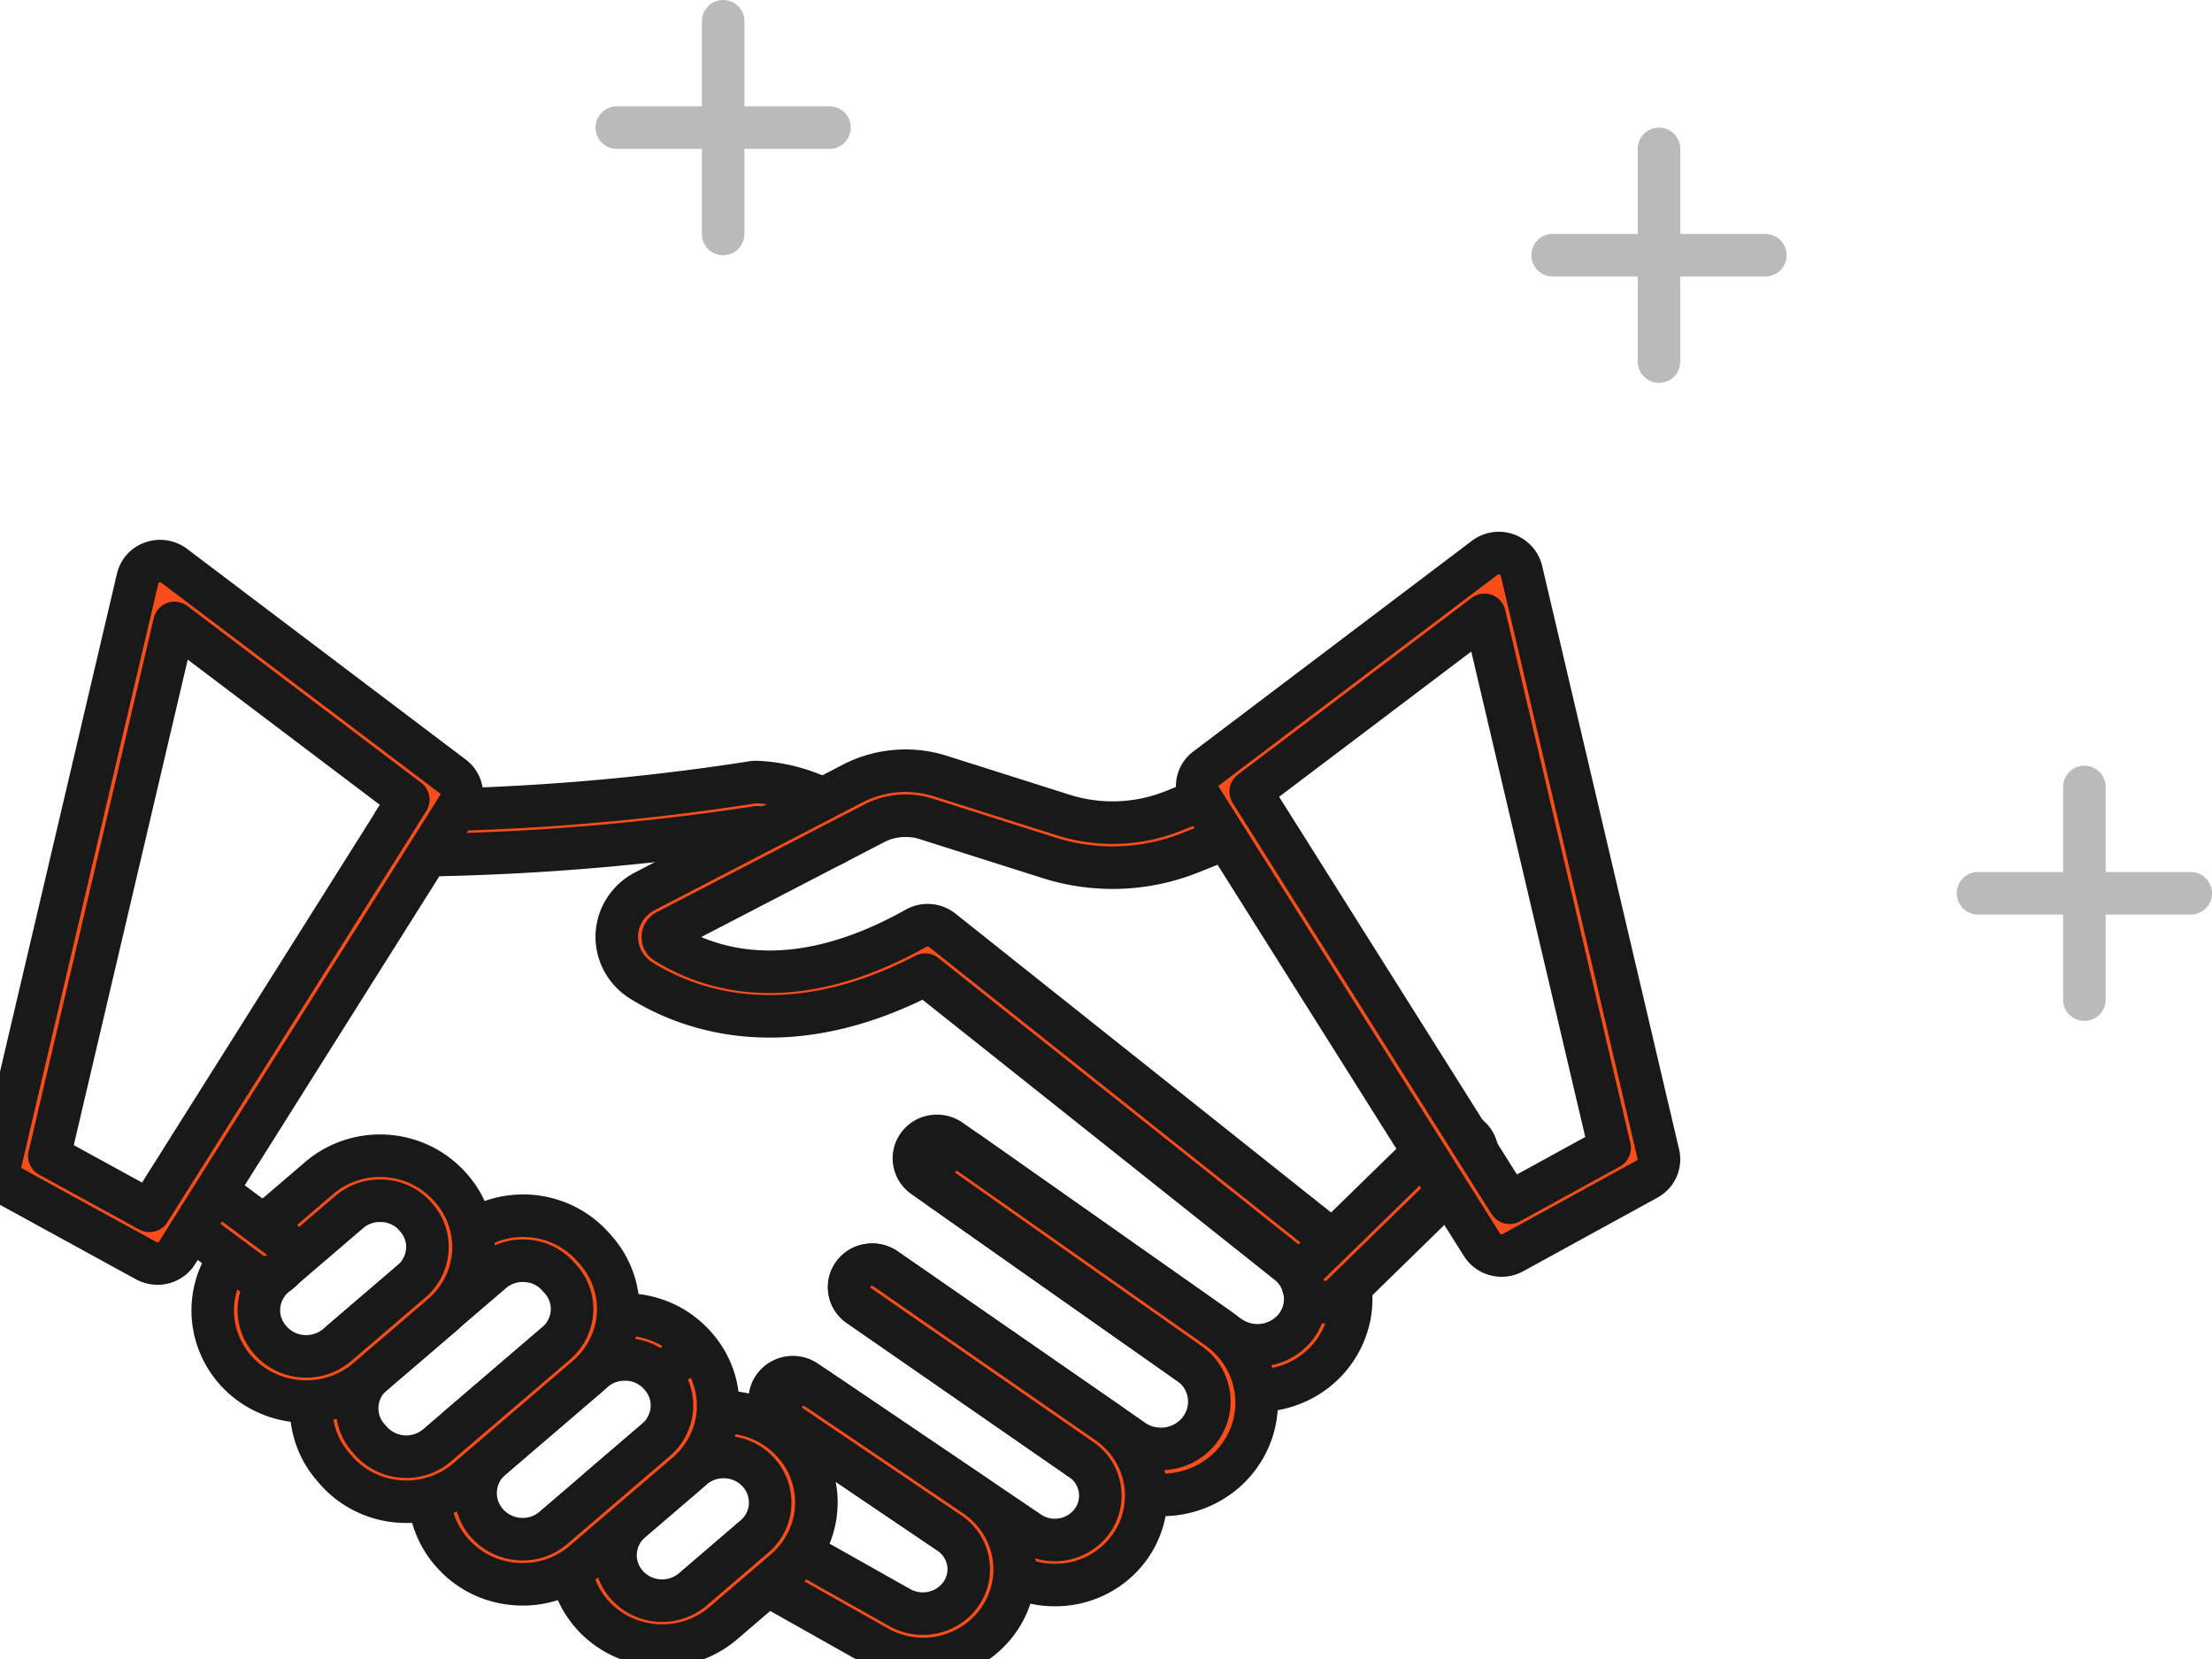 <svg xmlns="http://www.w3.org/2000/svg" width="52" height="39" viewBox="-8068 -3243 52 39"><g data-name="CompositeLayer"><g data-name="Frame 3"><g data-name="https://www.flaticon.com/free-icon/handshake_3439283?related_id=3439283"><path d="M-8058.25-3222.892a.553.553 0 0 1-.385-.148.523.523 0 0 1-.014-.748c.1-.1.237-.159.38-.161a55.67 55.67 0 0 0 7.935-.656.533.533 0 0 1 .142-.01c.658.034 1.296.23 1.855.571a.517.517 0 0 1 .002.854.55.55 0 0 1-.667-.018 2.751 2.751 0 0 0-1.194-.345c-2.66.408-5.347.629-8.04.661Z" fill="#f94d1c" fill-rule="evenodd"/><path d="M-8058.25-3222.892a.553.553 0 0 1-.385-.148.523.523 0 0 1-.014-.748c.1-.1.237-.159.38-.161a55.67 55.67 0 0 0 7.935-.656.533.533 0 0 1 .142-.01c.658.034 1.296.23 1.855.571a.517.517 0 0 1 .002.854.55.55 0 0 1-.667-.018 2.751 2.751 0 0 0-1.194-.345c-2.66.408-5.347.629-8.04.661Z" stroke-linejoin="round" stroke-linecap="round" stroke="#191919" fill="transparent"/></g><g data-name="https://www.flaticon.com/free-icon/handshake_3439283?related_id=3439283"><path d="M-8038.436-3210.31a2.22 2.22 0 0 1-1.286-.407l-.117-.079a.527.527 0 0 1-.064-.052l-6.376-4.484a.535.535 0 0 1-.228-.344.517.517 0 0 1 .092-.4.537.537 0 0 1 .357-.215.554.554 0 0 1 .408.098l.433.302 5.967 4.2a.508.508 0 0 1 .05.041l.104.07a1.15 1.15 0 0 0 1.539-.207 1.073 1.073 0 0 0-.166-1.517l-8.528-6.784c-3.265 1.693-5.579.822-6.683.133a1.227 1.227 0 0 1-.43-.466 1.193 1.193 0 0 1 .06-1.21c.118-.18.282-.325.475-.423l4.882-2.531a2.713 2.713 0 0 1 2.04-.175l2.888.915a3.84 3.84 0 0 0 2.6-.091l1.258-.503a.553.553 0 0 1 .59.117.528.528 0 0 1 .157.374.518.518 0 0 1-.16.374.543.543 0 0 1-.176.114l-1.257.502a4.938 4.938 0 0 1-3.348.119l-2.885-.915a1.607 1.607 0 0 0-1.202.106l-4.882 2.532a.156.156 0 0 0-.093.14.142.142 0 0 0 .069.134c1.137.71 3.09 1.23 5.885-.338a.552.552 0 0 1 .612.048l8.808 7.008a2.106 2.106 0 0 1 .767 2.066 2.174 2.174 0 0 1-1.194 1.53c-.301.145-.631.22-.966.218Z" fill="#f94d1c" fill-rule="evenodd"/><path d="M-8038.436-3210.31a2.22 2.22 0 0 1-1.286-.407l-.117-.079a.527.527 0 0 1-.064-.052l-6.376-4.484a.535.535 0 0 1-.228-.344.517.517 0 0 1 .092-.4.537.537 0 0 1 .357-.215.554.554 0 0 1 .408.098l.433.302 5.967 4.2a.508.508 0 0 1 .05.041l.104.07a1.15 1.15 0 0 0 1.539-.207 1.073 1.073 0 0 0-.166-1.517l-8.528-6.784c-3.265 1.693-5.579.822-6.683.133a1.227 1.227 0 0 1-.43-.466 1.193 1.193 0 0 1 .06-1.21c.118-.18.282-.325.475-.423l4.882-2.531a2.713 2.713 0 0 1 2.04-.175l2.888.915a3.84 3.84 0 0 0 2.6-.091l1.258-.503a.553.553 0 0 1 .59.117.528.528 0 0 1 .157.374.518.518 0 0 1-.16.374.543.543 0 0 1-.176.114l-1.257.502a4.938 4.938 0 0 1-3.348.119l-2.885-.915a1.607 1.607 0 0 0-1.202.106l-4.882 2.532a.156.156 0 0 0-.093.14.142.142 0 0 0 .069.134c1.137.71 3.09 1.23 5.885-.338a.552.552 0 0 1 .612.048l8.808 7.008a2.106 2.106 0 0 1 .767 2.066 2.174 2.174 0 0 1-1.194 1.53c-.301.145-.631.22-.966.218Z" stroke-linejoin="round" stroke-linecap="round" stroke="#191919" fill="transparent"/></g><g data-name="https://www.flaticon.com/free-icon/handshake_3439283?related_id=3439283"><path d="M-8040.677-3207.858c-.46 0-.907-.139-1.281-.398l-5.855-4.057a.52.52 0 0 1-.12-.732.552.552 0 0 1 .748-.13l5.854 4.055c.245.157.543.215.832.162a1.14 1.14 0 0 0 .715-.446 1.09 1.09 0 0 0-.226-1.521l-5.836-4.107a.52.52 0 0 1-.1-.72.553.553 0 0 1 .73-.137l5.84 4.107c.38.269.662.648.808 1.083.146.436.146.905.002 1.34a2.172 2.172 0 0 1-.805 1.086c-.38.27-.836.415-1.306.416Z" fill="#f94d1c" fill-rule="evenodd"/><path d="M-8040.677-3207.858c-.46 0-.907-.139-1.281-.398l-5.855-4.057a.52.52 0 0 1-.12-.732.552.552 0 0 1 .748-.13l5.854 4.055c.245.157.543.215.832.162a1.14 1.14 0 0 0 .715-.446 1.09 1.09 0 0 0-.226-1.521l-5.836-4.107a.52.52 0 0 1-.1-.72.553.553 0 0 1 .73-.137l5.84 4.107c.38.269.662.648.808 1.083.146.436.146.905.002 1.34a2.172 2.172 0 0 1-.805 1.086c-.38.27-.836.415-1.306.416Z" stroke-linejoin="round" stroke-linecap="round" stroke="#191919" fill="transparent"/></g><g data-name="https://www.flaticon.com/free-icon/handshake_3439283?related_id=3439283"><path d="M-8043.205-3205.739a2.17 2.17 0 0 1-1.22-.374l-5.246-3.549a.52.52 0 0 1-.137-.736.552.552 0 0 1 .754-.134l5.247 3.55a1.08 1.08 0 0 0 .798.167 1.082 1.082 0 0 0 .686-.432 1.025 1.025 0 0 0-.26-1.442l-5.222-3.616a.535.535 0 0 1-.227-.343.517.517 0 0 1 .091-.4.537.537 0 0 1 .356-.216.554.554 0 0 1 .407.096l5.221 3.617c.46.32.773.805.87 1.348a2.067 2.067 0 0 1-.345 1.557c-.16.227-.364.422-.6.571a2.165 2.165 0 0 1-1.173.336Z" fill="#f94d1c" fill-rule="evenodd"/><path d="M-8043.205-3205.739a2.17 2.17 0 0 1-1.22-.374l-5.246-3.549a.52.52 0 0 1-.137-.736.552.552 0 0 1 .754-.134l5.247 3.55a1.08 1.08 0 0 0 .798.167 1.082 1.082 0 0 0 .686-.432 1.025 1.025 0 0 0-.26-1.442l-5.222-3.616a.535.535 0 0 1-.227-.343.517.517 0 0 1 .091-.4.537.537 0 0 1 .356-.216.554.554 0 0 1 .407.096l5.221 3.617c.46.32.773.805.87 1.348a2.067 2.067 0 0 1-.345 1.557c-.16.227-.364.422-.6.571a2.165 2.165 0 0 1-1.173.336Z" stroke-linejoin="round" stroke-linecap="round" stroke="#191919" fill="transparent"/></g><g data-name="https://www.flaticon.com/free-icon/handshake_3439283?related_id=3439283"><path d="M-8046.3-3204c-.379-.002-.75-.1-1.079-.287l-2.912-1.64a.518.518 0 0 1-.195-.72.553.553 0 0 1 .737-.195l2.912 1.64c.246.135.537.171.81.1a1.08 1.08 0 0 0 .652-.48c.138-.227.182-.496.123-.754a1.036 1.036 0 0 0-.44-.632l-3.722-2.517a.535.535 0 0 1-.225-.34.517.517 0 0 1 .088-.395.536.536 0 0 1 .349-.22.554.554 0 0 1 .405.086l3.72 2.516c.378.256.663.622.812 1.046.15.424.157.884.02 1.312-.136.429-.41.803-.78 1.07a2.19 2.19 0 0 1-1.275.41Z" fill="#f94d1c" fill-rule="evenodd"/><path d="M-8046.3-3204c-.379-.002-.75-.1-1.079-.287l-2.912-1.64a.518.518 0 0 1-.195-.72.553.553 0 0 1 .737-.195l2.912 1.64c.246.135.537.171.81.1a1.08 1.08 0 0 0 .652-.48c.138-.227.182-.496.123-.754a1.036 1.036 0 0 0-.44-.632l-3.722-2.517a.535.535 0 0 1-.225-.34.517.517 0 0 1 .088-.395.536.536 0 0 1 .349-.22.554.554 0 0 1 .405.086l3.72 2.516c.378.256.663.622.812 1.046.15.424.157.884.02 1.312-.136.429-.41.803-.78 1.07a2.19 2.19 0 0 1-1.275.41Z" stroke-linejoin="round" stroke-linecap="round" stroke="#191919" fill="transparent"/></g><g data-name="https://www.flaticon.com/free-icon/handshake_3439283?related_id=3439283"><path d="M-8052.433-3204.316c-.443 0-.876-.13-1.24-.376a2.134 2.134 0 0 1-.8-1 2.079 2.079 0 0 1-.076-1.266c.108-.42.344-.797.677-1.083l1.447-1.237c.215-.185.465-.326.736-.416a2.228 2.228 0 0 1 1.664.106c.256.123.486.295.674.505a2.08 2.08 0 0 1 .317 2.343c-.126.25-.302.475-.517.659l-1.447 1.24a2.2 2.2 0 0 1-1.435.525Zm1.444-4.433c-.265-.001-.522.093-.722.264l-1.447 1.24a1.073 1.073 0 0 0-.37.733 1.046 1.046 0 0 0 .269.775 1.105 1.105 0 0 0 1.176.308c.136-.045.262-.116.37-.209l1.446-1.24a1.045 1.045 0 0 0 .301-1.18 1.073 1.073 0 0 0-.4-.501c-.183-.124-.4-.19-.623-.19Z" fill="#f94d1c" fill-rule="evenodd"/><path d="M-8052.433-3204.316c-.443 0-.876-.13-1.24-.376a2.134 2.134 0 0 1-.8-1 2.079 2.079 0 0 1-.076-1.266c.108-.42.344-.797.677-1.083l1.447-1.237c.215-.185.465-.326.736-.416a2.228 2.228 0 0 1 1.664.106c.256.123.486.295.674.505a2.08 2.08 0 0 1 .317 2.343c-.126.25-.302.475-.517.659l-1.447 1.24a2.2 2.2 0 0 1-1.435.525Zm1.444-4.433c-.265-.001-.522.093-.722.264l-1.447 1.24a1.073 1.073 0 0 0-.37.733 1.046 1.046 0 0 0 .269.775 1.105 1.105 0 0 0 1.176.308c.136-.045.262-.116.37-.209l1.446-1.24a1.045 1.045 0 0 0 .301-1.18 1.073 1.073 0 0 0-.4-.501c-.183-.124-.4-.19-.623-.19Z" stroke-linejoin="round" stroke-linecap="round" stroke="#191919" fill="transparent"/></g><g data-name="https://www.flaticon.com/free-icon/handshake_3439283?related_id=3439283"><path d="M-8055.712-3205.756c-.049 0-.097 0-.145-.005a2.208 2.208 0 0 1-.822-.213 2.161 2.161 0 0 1-.674-.506 2.124 2.124 0 0 1-.433-.72 2.088 2.088 0 0 1 .102-1.635 2.14 2.14 0 0 1 .518-.664l2.417-2.072a2.228 2.228 0 0 1 2.4-.31c.256.124.485.295.674.505l-.392.367.407-.35c.19.21.334.455.426.72a2.08 2.08 0 0 1-.108 1.624c-.127.25-.303.474-.518.659l-2.419 2.071c-.395.341-.905.53-1.433.529Zm2.396-5.286c-.265 0-.521.093-.72.264l-2.417 2.072a1.081 1.081 0 0 0-.332.535 1.06 1.06 0 0 0 .026.624c.07.202.2.378.374.508a1.127 1.127 0 0 0 1.022.167 1.09 1.09 0 0 0 .37-.21l2.417-2.072a1.073 1.073 0 0 0 .37-.734 1.046 1.046 0 0 0-.27-.775l-.015-.018a1.084 1.084 0 0 0-.75-.359l-.075-.002Z" fill="#f94d1c" fill-rule="evenodd"/><path d="M-8055.712-3205.756c-.049 0-.097 0-.145-.005a2.208 2.208 0 0 1-.822-.213 2.161 2.161 0 0 1-.674-.506 2.124 2.124 0 0 1-.433-.72 2.088 2.088 0 0 1 .102-1.635 2.14 2.14 0 0 1 .518-.664l2.417-2.072a2.228 2.228 0 0 1 2.4-.31c.256.124.485.295.674.505l-.392.367.407-.35c.19.21.334.455.426.72a2.08 2.08 0 0 1-.108 1.624c-.127.25-.303.474-.518.659l-2.419 2.071c-.395.341-.905.53-1.433.529Zm2.396-5.286c-.265 0-.521.093-.72.264l-2.417 2.072a1.081 1.081 0 0 0-.332.535 1.06 1.06 0 0 0 .026.624c.07.202.2.378.374.508a1.127 1.127 0 0 0 1.022.167 1.09 1.09 0 0 0 .37-.21l2.417-2.072a1.073 1.073 0 0 0 .37-.734 1.046 1.046 0 0 0-.27-.775l-.015-.018a1.084 1.084 0 0 0-.75-.359l-.075-.002Z" stroke-linejoin="round" stroke-linecap="round" stroke="#191919" fill="transparent"/></g><g data-name="https://www.flaticon.com/free-icon/handshake_3439283?related_id=3439283"><path d="M-8058.446-3207.698c-.047 0-.095 0-.144-.004a2.208 2.208 0 0 1-.822-.214 2.161 2.161 0 0 1-.674-.505l-.06-.07a2.096 2.096 0 0 1-.535-1.54 2.11 2.11 0 0 1 .737-1.46l2.802-2.402a2.227 2.227 0 0 1 2.4-.31c.256.124.485.295.674.505l.061.069c.381.424.574.978.536 1.54a2.109 2.109 0 0 1-.737 1.46l-2.802 2.402c-.396.342-.907.53-1.436.53Zm2.737-5.665c-.265-.001-.521.093-.72.264l-2.803 2.402a1.055 1.055 0 0 0-.101 1.51l.061.068a1.113 1.113 0 0 0 1.545.097l2.803-2.4a1.073 1.073 0 0 0 .37-.735 1.046 1.046 0 0 0-.27-.775l-.06-.067a1.085 1.085 0 0 0-.75-.361.875.875 0 0 0-.075-.003Z" fill="#f94d1c" fill-rule="evenodd"/><path d="M-8058.446-3207.698c-.047 0-.095 0-.144-.004a2.208 2.208 0 0 1-.822-.214 2.161 2.161 0 0 1-.674-.505l-.06-.07a2.096 2.096 0 0 1-.535-1.54 2.11 2.11 0 0 1 .737-1.46l2.802-2.402a2.227 2.227 0 0 1 2.4-.31c.256.124.485.295.674.505l.061.069c.381.424.574.978.536 1.54a2.109 2.109 0 0 1-.737 1.46l-2.802 2.402c-.396.342-.907.53-1.436.53Zm2.737-5.665c-.265-.001-.521.093-.72.264l-2.803 2.402a1.055 1.055 0 0 0-.101 1.51l.061.068a1.113 1.113 0 0 0 1.545.097l2.803-2.4a1.073 1.073 0 0 0 .37-.735 1.046 1.046 0 0 0-.27-.775l-.06-.067a1.085 1.085 0 0 0-.75-.361.875.875 0 0 0-.075-.003Z" stroke-linejoin="round" stroke-linecap="round" stroke="#191919" fill="transparent"/></g><g data-name="https://www.flaticon.com/free-icon/handshake_3439283?related_id=3439283"><path d="M-8060.8-3210.052c-.048 0-.097 0-.145-.005a2.225 2.225 0 0 1-1.192-.434 2.144 2.144 0 0 1-.744-1.009c-.14-.4-.156-.832-.045-1.241.11-.41.343-.777.668-1.058l1.755-1.503c.215-.185.465-.326.736-.416a2.227 2.227 0 0 1 1.664.106c.256.123.485.295.674.505l.02.021c.188.21.332.454.425.719a2.08 2.08 0 0 1-.109 1.624c-.126.251-.302.475-.517.66l-1.754 1.503c-.397.341-.907.53-1.436.528Zm1.733-4.721c-.265-.001-.522.093-.72.264l-1.755 1.504a1.073 1.073 0 0 0-.37.734 1.046 1.046 0 0 0 .269.775 1.099 1.099 0 0 0 .757.379 1.128 1.128 0 0 0 .807-.26l1.755-1.503a1.073 1.073 0 0 0 .37-.734 1.046 1.046 0 0 0-.27-.775l-.018-.022a1.084 1.084 0 0 0-.752-.36l-.076-.002Z" fill="#f94d1c" fill-rule="evenodd"/><path d="M-8060.8-3210.052c-.048 0-.097 0-.145-.005a2.225 2.225 0 0 1-1.192-.434 2.144 2.144 0 0 1-.744-1.009c-.14-.4-.156-.832-.045-1.241.11-.41.343-.777.668-1.058l1.755-1.503c.215-.185.465-.326.736-.416a2.227 2.227 0 0 1 1.664.106c.256.123.485.295.674.505l.02.021c.188.21.332.454.425.719a2.08 2.08 0 0 1-.109 1.624c-.126.251-.302.475-.517.66l-1.754 1.503c-.397.341-.907.53-1.436.528Zm1.733-4.721c-.265-.001-.522.093-.72.264l-1.755 1.504a1.073 1.073 0 0 0-.37.734 1.046 1.046 0 0 0 .269.775 1.099 1.099 0 0 0 .757.379 1.128 1.128 0 0 0 .807-.26l1.755-1.503a1.073 1.073 0 0 0 .37-.734 1.046 1.046 0 0 0-.27-.775l-.018-.022a1.084 1.084 0 0 0-.752-.36l-.076-.002Z" stroke-linejoin="round" stroke-linecap="round" stroke="#191919" fill="transparent"/></g><g data-name="https://www.flaticon.com/free-icon/handshake_3439283?related_id=3439283"><path d="M-8061.783-3212.974a.547.547 0 0 1-.325-.106l-1.85-1.375a.533.533 0 0 1-.21-.35.517.517 0 0 1 .106-.391.545.545 0 0 1 .57-.191.547.547 0 0 1 .19.09l1.85 1.375a.517.517 0 0 1-.01.854.55.55 0 0 1-.318.098Z" fill="#f94d1c" fill-rule="evenodd"/><path d="M-8061.783-3212.974a.547.547 0 0 1-.325-.106l-1.85-1.375a.533.533 0 0 1-.21-.35.517.517 0 0 1 .106-.391.545.545 0 0 1 .57-.191.547.547 0 0 1 .19.09l1.85 1.375a.517.517 0 0 1-.01.854.55.55 0 0 1-.318.098Z" stroke-linejoin="round" stroke-linecap="round" stroke="#191919" fill="transparent"/></g><g data-name="https://www.flaticon.com/free-icon/handshake_3439283?related_id=3439283"><path d="M-8036.844-3212.388a.551.551 0 0 1-.3-.09.517.517 0 0 1-.082-.814l3.038-2.967a.549.549 0 0 1 .76.006.523.523 0 0 1 .006.741l-3.039 2.968a.543.543 0 0 1-.383.156Z" fill="#f94d1c" fill-rule="evenodd"/><path d="M-8036.844-3212.388a.551.551 0 0 1-.3-.09.517.517 0 0 1-.082-.814l3.038-2.967a.549.549 0 0 1 .76.006.523.523 0 0 1 .006.741l-3.039 2.968a.543.543 0 0 1-.383.156Z" stroke-linejoin="round" stroke-linecap="round" stroke="#191919" fill="transparent"/></g><g data-name="https://www.flaticon.com/free-icon/handshake_3439283?related_id=3439283"><path d="M-8032.7-3213.485a.552.552 0 0 1-.462-.252l-6.613-10.504a.518.518 0 0 1 .13-.695l6.55-4.953a.548.548 0 0 1 .86.3l3.22 13.722a.517.517 0 0 1-.031.334.534.534 0 0 1-.23.248l-3.16 1.733a.549.549 0 0 1-.264.067Zm-5.898-10.906 6.086 9.665 2.352-1.29-2.942-12.53-5.496 4.155Z" fill="#f94d1c" fill-rule="evenodd"/><path d="M-8032.7-3213.485a.552.552 0 0 1-.462-.252l-6.613-10.504a.518.518 0 0 1 .13-.695l6.55-4.953a.548.548 0 0 1 .86.3l3.22 13.722a.517.517 0 0 1-.031.334.534.534 0 0 1-.23.248l-3.16 1.733a.549.549 0 0 1-.264.067Zm-5.898-10.906 6.086 9.665 2.352-1.29-2.942-12.53-5.496 4.155Z" stroke-linejoin="round" stroke-linecap="round" stroke="#191919" fill="transparent"/></g><g data-name="https://www.flaticon.com/free-icon/handshake_3439283?related_id=3439283"><path d="M-8064.3-3213.298a.552.552 0 0 1-.265-.067l-3.158-1.73a.534.534 0 0 1-.231-.249.517.517 0 0 1-.032-.334l3.222-13.721a.525.525 0 0 1 .346-.38.554.554 0 0 1 .514.08l6.55 4.953a.518.518 0 0 1 .13.695l-6.614 10.504a.536.536 0 0 1-.462.25Zm-2.54-2.527 2.352 1.29 6.086-9.666-5.496-4.155-2.941 12.531Z" fill="#f94d1c" fill-rule="evenodd"/><path d="M-8064.3-3213.298a.552.552 0 0 1-.265-.067l-3.158-1.73a.534.534 0 0 1-.231-.249.517.517 0 0 1-.032-.334l3.222-13.721a.525.525 0 0 1 .346-.38.554.554 0 0 1 .514.08l6.55 4.953a.518.518 0 0 1 .13.695l-6.614 10.504a.536.536 0 0 1-.462.25Zm-2.54-2.527 2.352 1.29 6.086-9.666-5.496-4.155-2.941 12.531Z" stroke-linejoin="round" stroke-linecap="round" stroke="#191919" fill="transparent"/></g></g><path d="M-8018.5-3224.5v2h2a.5.5 0 0 1 0 1h-2v2a.5.5 0 0 1-1 0v-2h-2a.5.5 0 0 1 0-1h2v-2a.5.5 0 0 1 1 0ZM-8050.5-3242.5v2h2a.5.5 0 0 1 0 1h-2v2a.5.5 0 0 1-1 0v-2h-2a.5.5 0 0 1 0-1h2v-2a.5.5 0 0 1 1 0ZM-8028.5-3239.5v2h2a.5.5 0 0 1 0 1h-2v2a.5.5 0 0 1-1 0v-2h-2a.5.5 0 0 1 0-1h2v-2a.5.5 0 0 1 1 0Z" fill="rgba(25,25,25,0.3 )" fill-rule="evenodd" data-name="Abstract"/></g></svg>